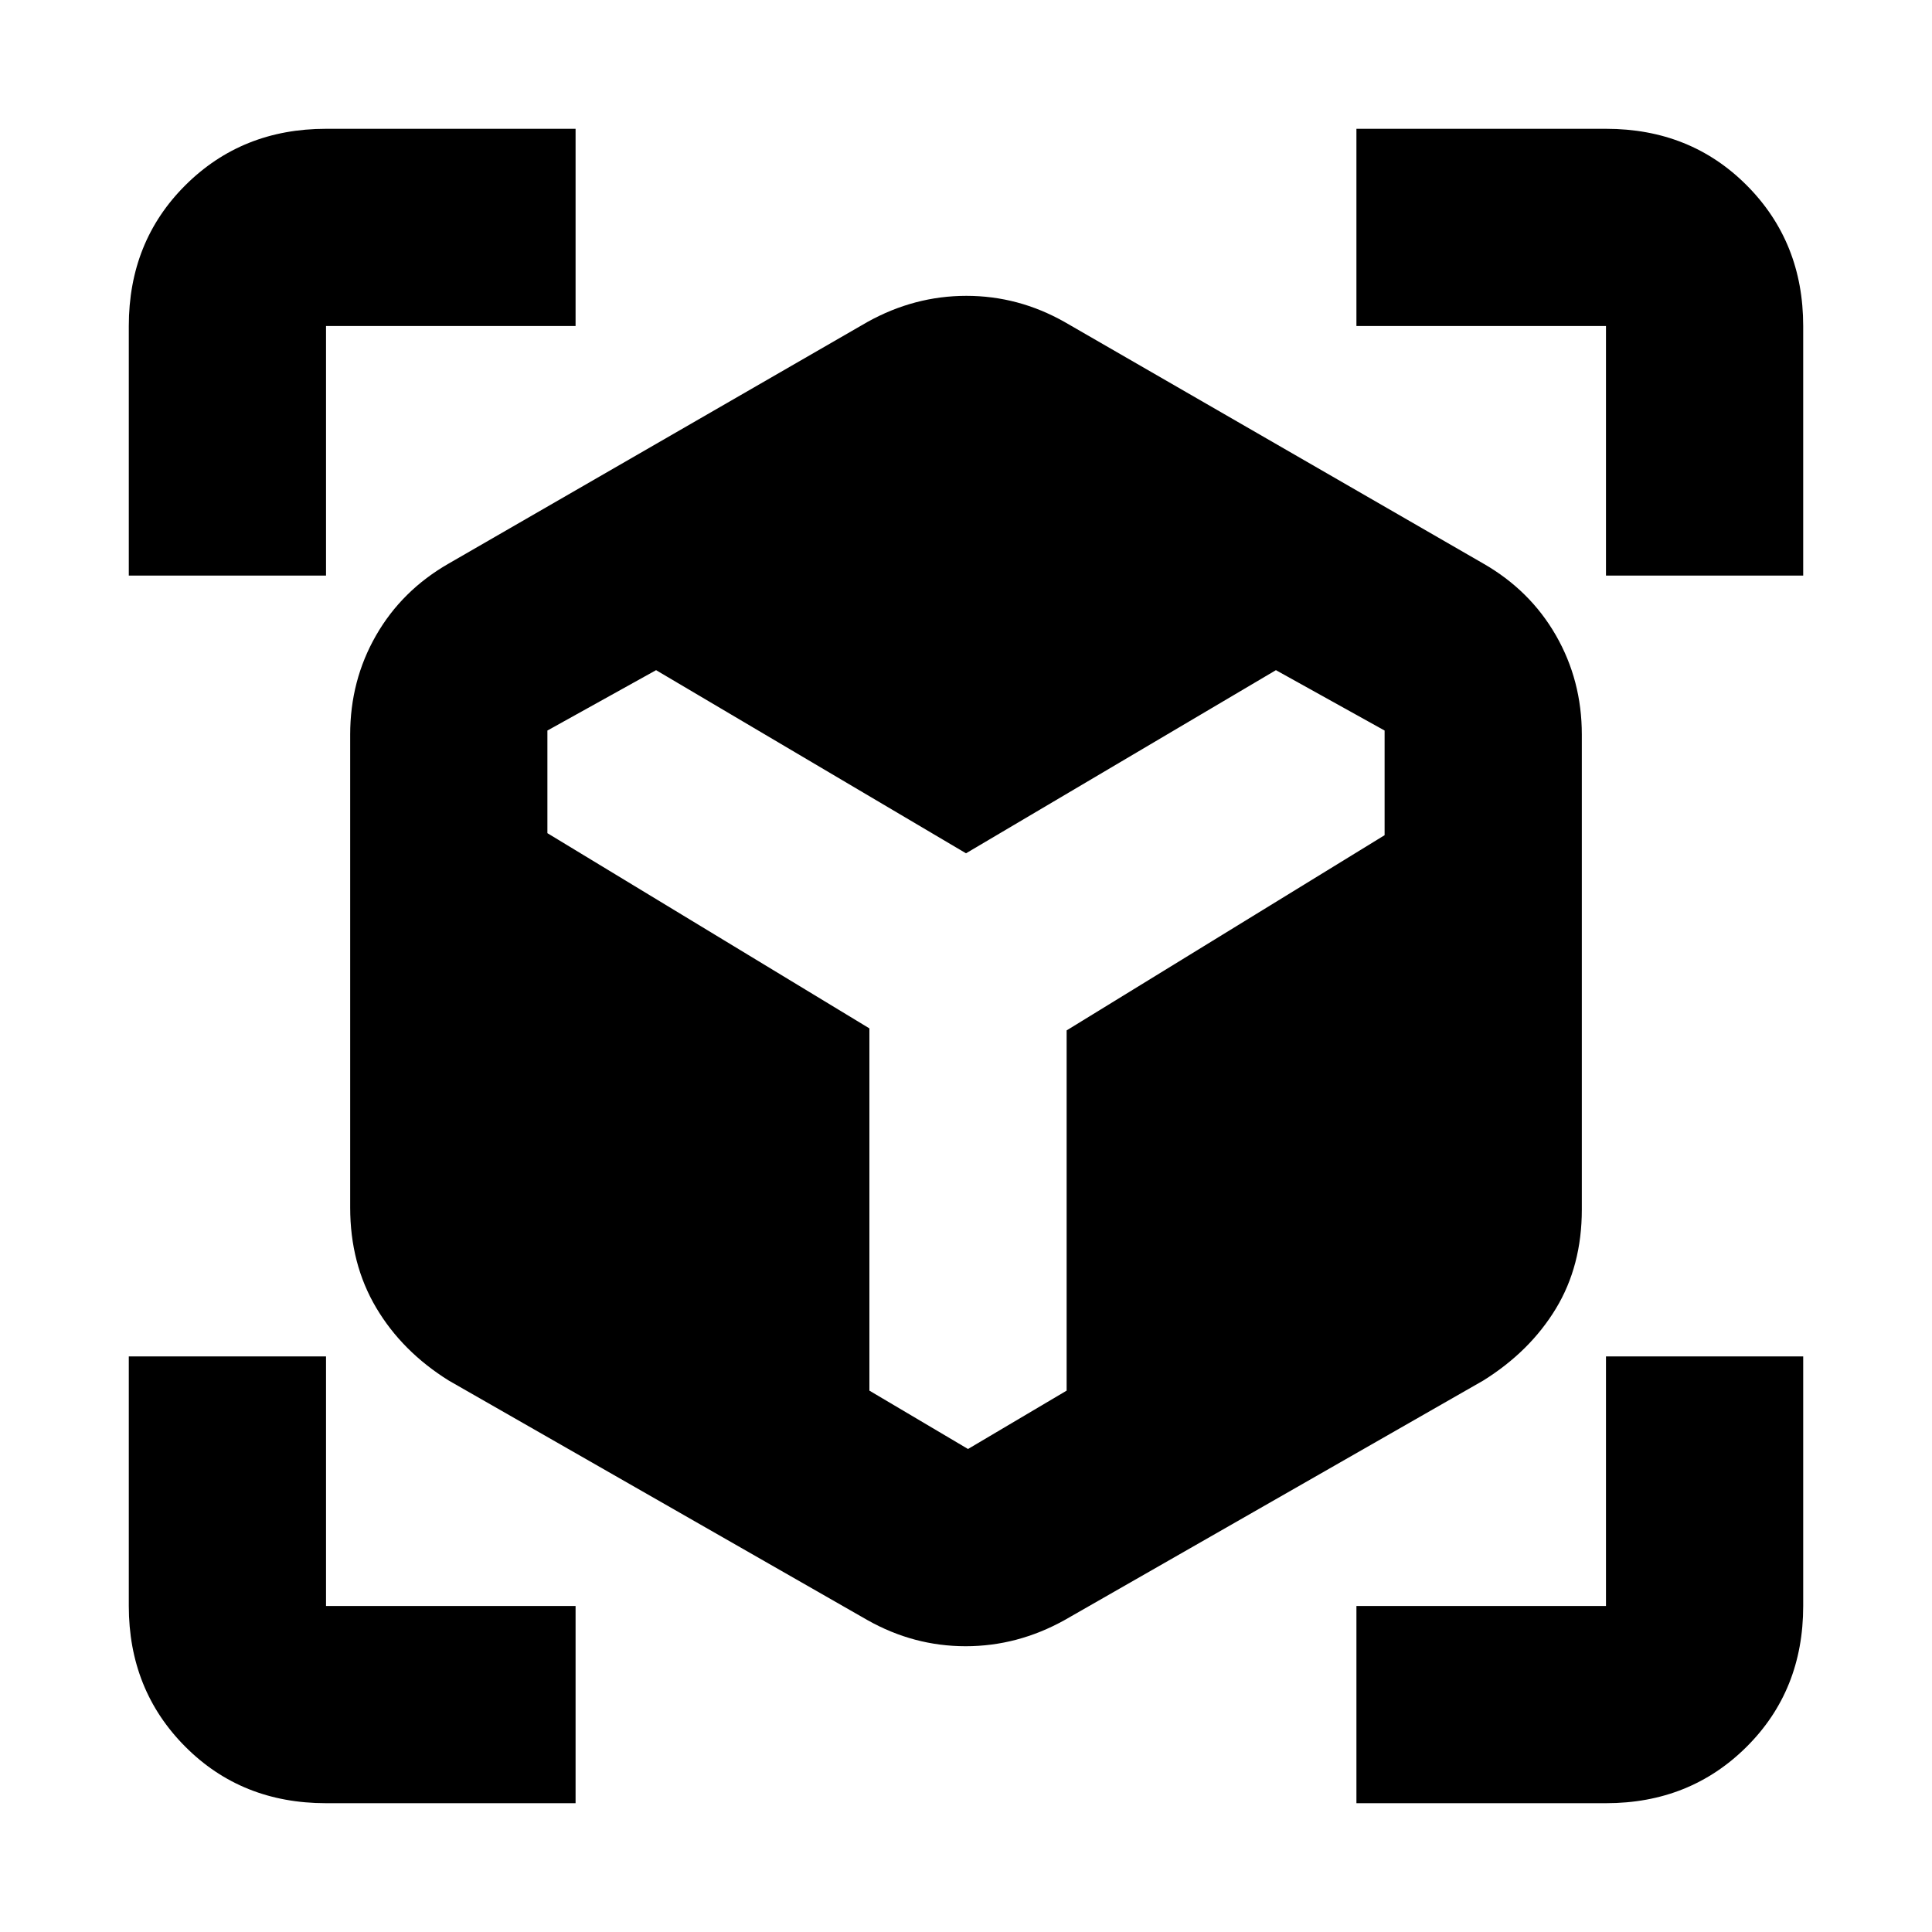 <svg xmlns="http://www.w3.org/2000/svg" height="20" viewBox="0 -960 960 960" width="20"><path d="M431-155 223-274q-23.18-14.44-36.09-36.22Q174-332 174-360v-235q0-26.87 12.86-49.27Q199.72-666.68 223-680l208-120q23.36-13 49.18-13T529-800l208 120q23.27 13.32 36.14 35.73Q786-621.87 786-595v236q0 28-12.91 49.28Q760.17-288.44 737-274L529-155q-23.36 13-49.18 13T431-155ZM64-674v-124q0-42 28.15-70T162-896h124v98H162v124H64ZM286-64H162q-42 0-70-28.15T64-162v-124h98v124h124v98Zm388 0v-98h124v-124h98v124q0 42-28.15 70T798-64H674Zm124-610v-124H674v-98h124q42 0 70 28.15T896-798v124h-98Zm-472 47-54 30v51l160 97v180l49 29 49-29v-179l158-97v-52l-54-30-154 91-154-91Z"/></svg>